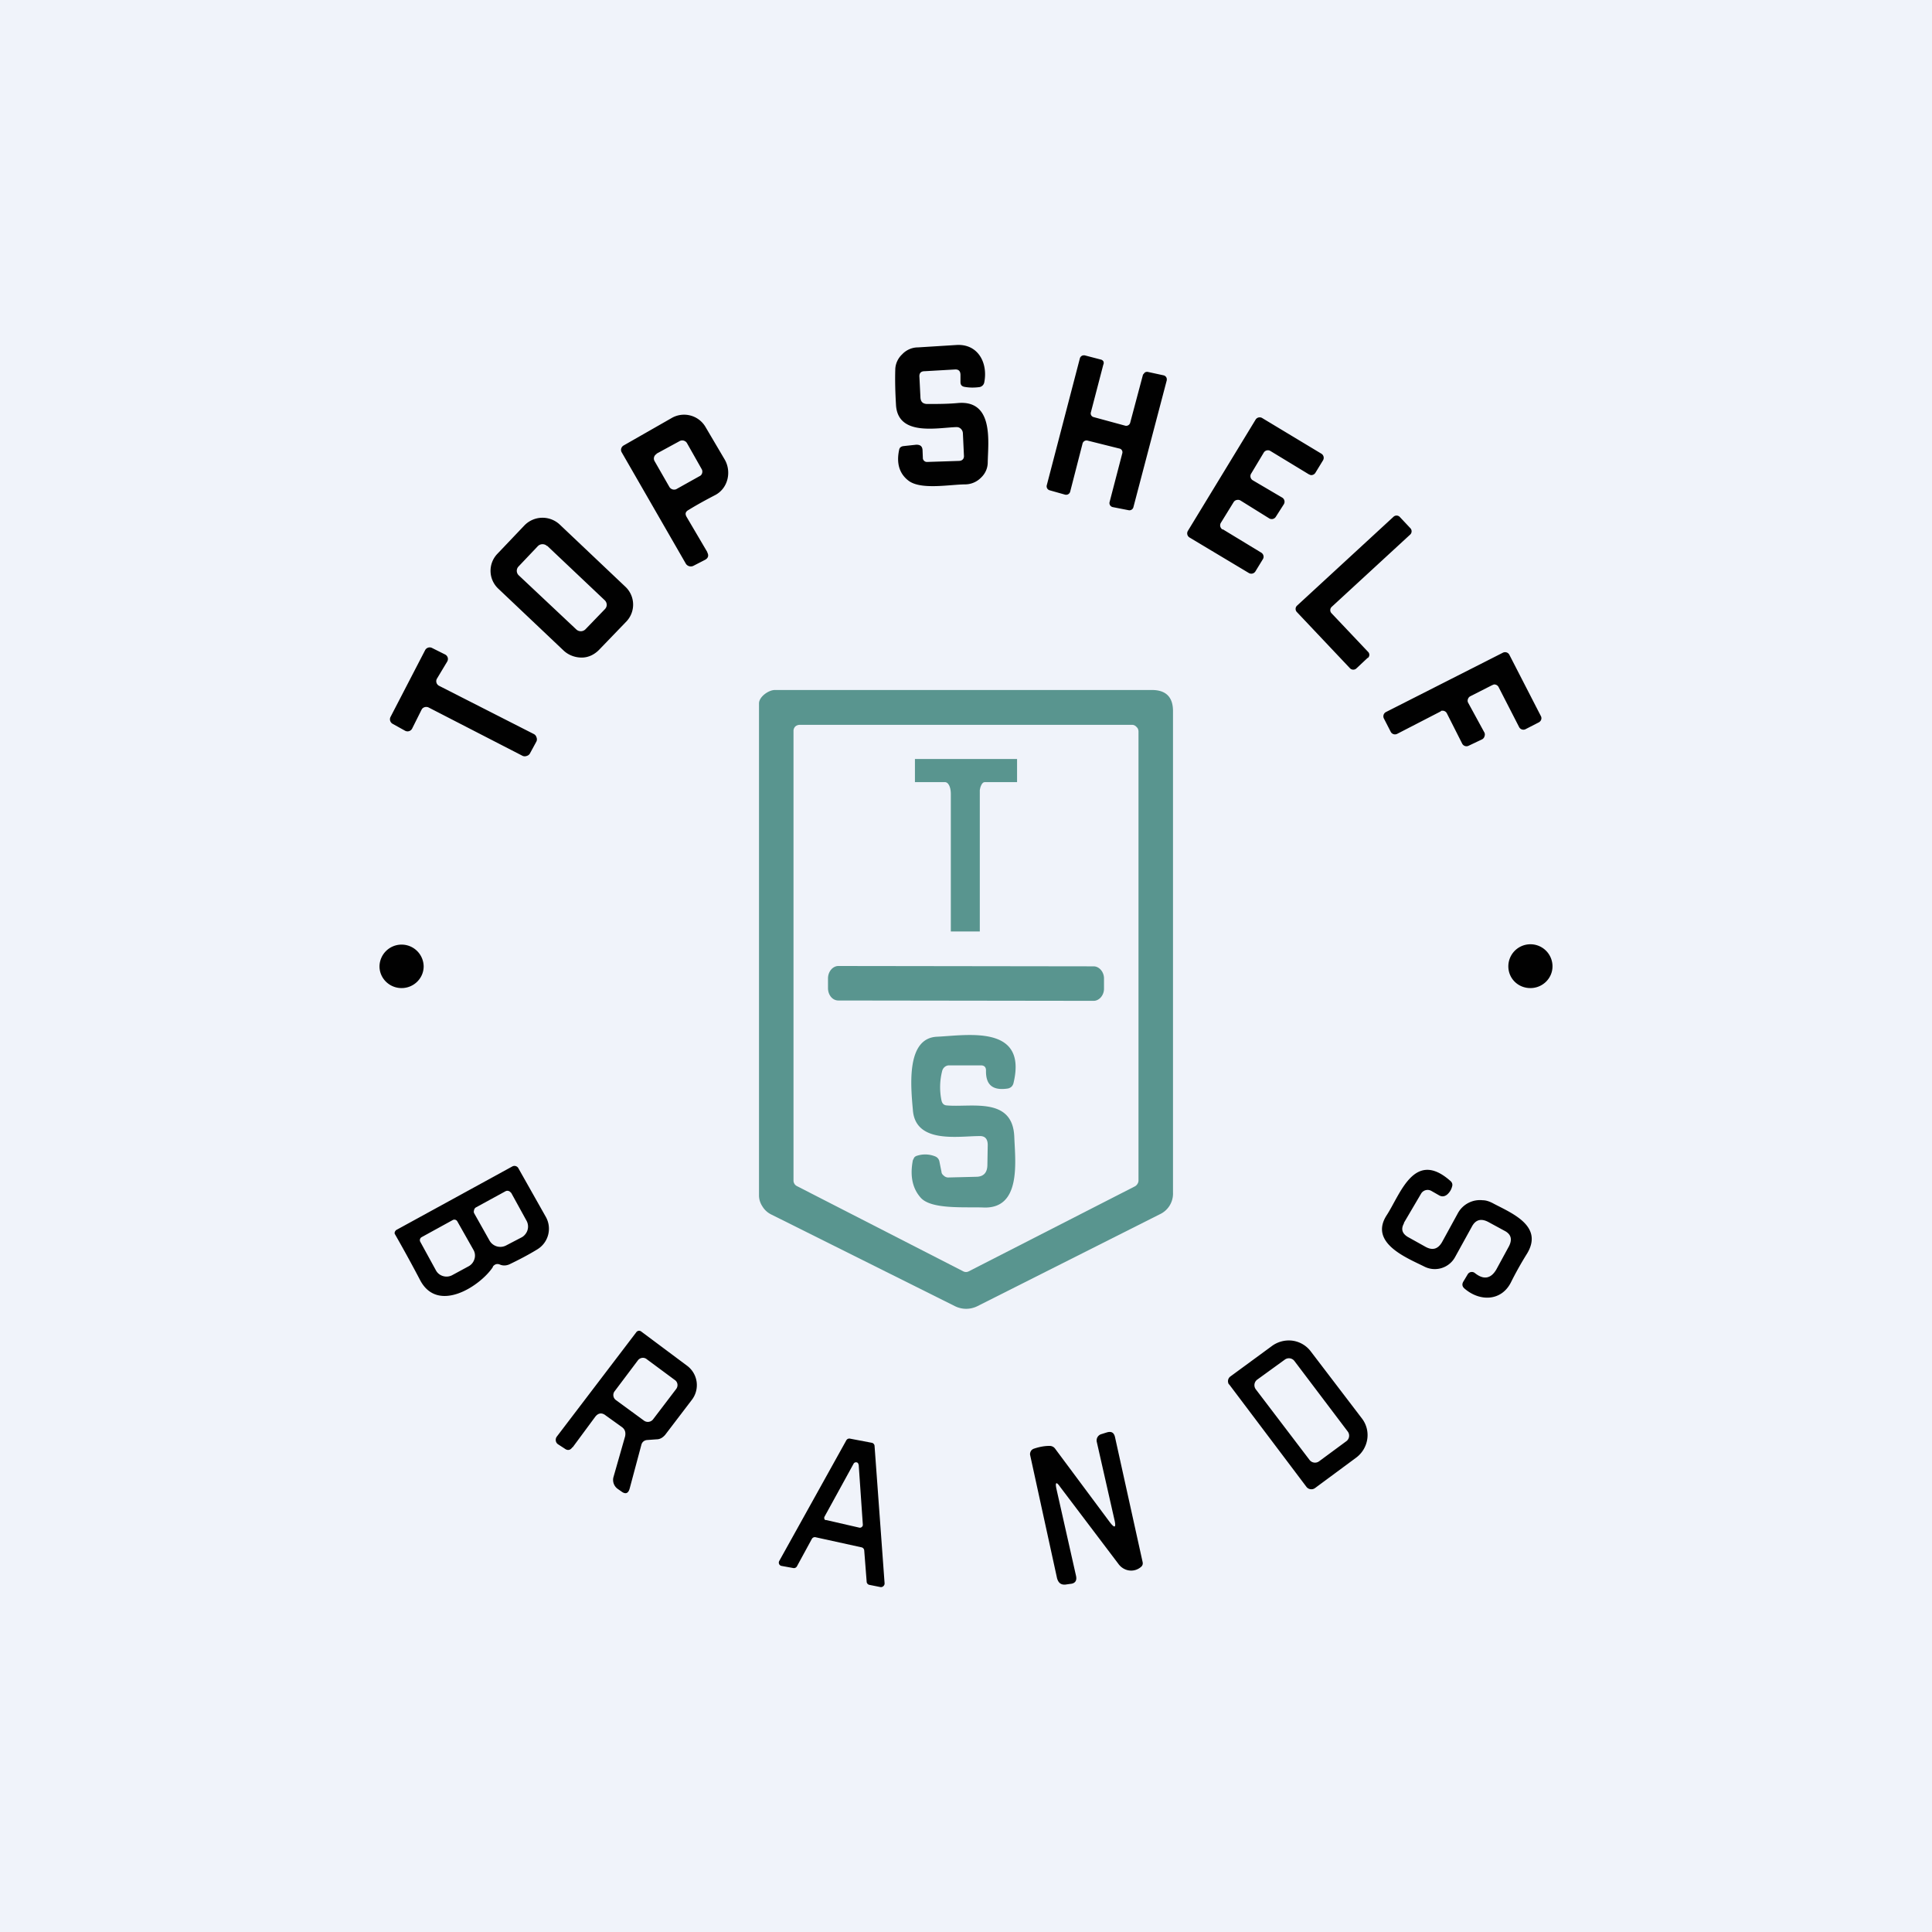 <!-- by TradeStack --><svg width="56" height="56" viewBox="0 0 56 56" xmlns="http://www.w3.org/2000/svg"><path fill="#F0F3FA" d="M0 0h56v56H0z"/><path d="m27.94 13.2-.03-.64a.19.19 0 0 0-.12-.17.2.2 0 0 0-.08-.01c-.56.02-1.7.27-1.74-.66-.02-.35-.03-.68-.02-1 0-.16.07-.33.2-.45.11-.12.28-.2.45-.2l1.12-.07c.63-.04.92.52.81 1.08a.17.17 0 0 1-.14.14c-.15.02-.3.02-.45-.01-.07-.02-.1-.06-.1-.14v-.2c0-.12-.06-.17-.17-.16l-.87.05c-.11 0-.16.06-.15.17l.03.6c.01.12.07.17.18.18.3 0 .62 0 .93-.03 1.02-.07.85 1.14.84 1.72 0 .17-.07.33-.2.45a.65.65 0 0 1-.44.19c-.45 0-1.3.17-1.66-.11-.26-.2-.35-.5-.27-.88.01-.07.05-.11.13-.12l.37-.04c.11 0 .17.04.18.15l.01.25a.12.12 0 0 0 .12.1l.92-.03c.1 0 .16-.06.15-.16ZM31.38 12.85l-.36 1.4a.12.12 0 0 1-.1.09h-.04l-.46-.13a.12.12 0 0 1-.08-.14l.96-3.68a.12.12 0 0 1 .1-.09h.04l.46.12a.12.12 0 0 1 .08.05.11.11 0 0 1 0 .1l-.36 1.38a.11.11 0 0 0 .08.14l.92.25a.12.12 0 0 0 .14-.09l.37-1.39.05-.06a.12.12 0 0 1 .09-.02l.46.1a.12.12 0 0 1 .09.1v.04l-.97 3.69a.12.12 0 0 1-.13.08l-.46-.09a.12.12 0 0 1-.1-.14l.37-1.42a.11.11 0 0 0-.04-.12.12.12 0 0 0-.05-.02l-.92-.23a.12.12 0 0 0-.14.08ZM35.44 15.34l1.12.68a.14.14 0 0 1 .06.08.13.13 0 0 1-.01.1l-.22.36a.14.14 0 0 1-.19.05l-1.72-1.03a.14.14 0 0 1-.05-.19l1.96-3.22a.14.14 0 0 1 .2-.05l1.71 1.03a.14.14 0 0 1 .05.19l-.22.36a.14.14 0 0 1-.14.07l-.05-.02-1.12-.68a.14.14 0 0 0-.19.05l-.36.6a.14.14 0 0 0 .04.2l.85.5a.14.14 0 0 1 .05.2l-.23.36a.14.14 0 0 1-.2.04l-.82-.51a.14.14 0 0 0-.1-.02.14.14 0 0 0-.1.06l-.37.6a.14.14 0 0 0 .05.2ZM20.5 16l-.6-1.02c-.05-.09-.03-.15.06-.2.26-.16.52-.3.77-.43.38-.2.48-.69.27-1.04l-.56-.95a.72.72 0 0 0-.96-.25l-1.4.8a.15.15 0 0 0-.07.08.14.14 0 0 0 .01.12l1.86 3.23a.17.17 0 0 0 .22.06l.33-.17c.1-.05.12-.13.07-.22Zm-1.47-2.85.68-.37a.16.16 0 0 1 .2.06l.43.76c.04.07.01.17-.06.2l-.68.38a.16.16 0 0 1-.2-.07l-.43-.75a.15.15 0 0 1 .06-.2ZM39.64 19.07l-.33.31a.13.13 0 0 1-.09.03.13.13 0 0 1-.09-.04l-1.54-1.63a.13.13 0 0 1 0-.18l2.8-2.58a.13.13 0 0 1 .18 0l.31.33a.13.13 0 0 1 0 .18l-2.28 2.1a.13.13 0 0 0-.01.18l1.06 1.12a.12.12 0 0 1 0 .18ZM16.86 19.06c.2 0 .37-.09.5-.22l.8-.83a.71.71 0 0 0-.03-1l-1.9-1.8a.73.73 0 0 0-1.03.02l-.79.83a.71.71 0 0 0 .03 1l1.9 1.8c.14.13.33.2.52.2Zm-1-3.24 1.67 1.58c.07.07.08.18 0 .26l-.56.58a.19.19 0 0 1-.26.01l-1.67-1.57a.18.18 0 0 1-.01-.26l.56-.59a.19.19 0 0 1 .27 0ZM12.22 20.57l-.27.54a.15.15 0 0 1-.21.07l-.36-.2a.15.15 0 0 1-.06-.2l1-1.93a.15.15 0 0 1 .2-.07l.38.19a.15.15 0 0 1 .08.1.15.15 0 0 1-.02.11l-.3.5a.15.15 0 0 0 .07.2l2.75 1.4a.15.15 0 0 1 .07.09.15.15 0 0 1 0 .12l-.19.35a.15.15 0 0 1-.09.07.16.16 0 0 1-.12 0l-2.72-1.4a.16.16 0 0 0-.18.02.15.15 0 0 0-.03.04ZM41.76 20.62l-1.26.65a.14.14 0 0 1-.16-.02.14.14 0 0 1-.03-.04l-.2-.39a.14.14 0 0 1 .06-.18l3.39-1.72a.14.14 0 0 1 .19.06l.91 1.77a.13.13 0 0 1-.02.16.14.14 0 0 1-.04.03l-.39.2a.14.14 0 0 1-.18-.07l-.59-1.15a.14.14 0 0 0-.14-.08l-.05.02-.63.32a.14.14 0 0 0-.07.08.13.13 0 0 0 0 .1l.48.88a.14.14 0 0 1 0 .1.14.14 0 0 1-.07.09l-.4.19a.14.14 0 0 1-.18-.07l-.44-.87a.14.14 0 0 0-.13-.08c-.02 0-.04 0-.05.02Z" fill="#010101"/><path fill-rule="evenodd" d="m22.35 35.2 5.33 2.66a.73.73 0 0 0 .65 0l5.28-2.66a.66.66 0 0 0 .39-.63V20.61c0-.4-.2-.61-.61-.61H22.46c-.18 0-.45.19-.46.38v14.27c0 .12.04.23.1.32.06.1.15.18.25.23ZM23 21.18v13.04a.18.18 0 0 0 .1.16l4.82 2.47a.17.17 0 0 0 .16 0l4.81-2.46a.18.18 0 0 0 .07-.06.2.2 0 0 0 .04-.1V21.2c0-.04-.02-.1-.05-.12-.03-.04-.08-.07-.13-.07h-9.64c-.05 0-.1.02-.13.05a.18.18 0 0 0-.05.13Z" fill="#59958F"/><path d="M27.4 22.67h-.88V22h2.96v.67h-.94c-.08 0-.13.15-.14.23V27h-.84v-4c0-.1-.03-.31-.16-.33Z" fill="#59958F"/><path d="M11.64 28.64c.35 0 .64-.28.64-.63a.64.64 0 0 0-.64-.63.64.64 0 0 0-.64.63c0 .35.29.63.64.63ZM44.36 28.64c.35 0 .64-.28.64-.63a.64.64 0 0 0-.64-.64.64.64 0 0 0-.64.64c0 .35.28.63.64.63Z" fill="#010101"/><path d="M31.7 28.01 24.3 28c-.16 0-.3.16-.3.36v.28c0 .2.13.36.3.36l7.4.01c.16 0 .3-.16.3-.35v-.3c0-.19-.14-.35-.3-.35ZM28.43 30.88h-.92a.2.2 0 0 0-.12.04.22.22 0 0 0-.08.12 1.9 1.9 0 0 0-.02.86c.02.08.06.13.14.14.7.07 1.93-.27 1.97.92.03.73.2 2.09-.9 2.04-.52-.02-1.48.06-1.8-.27-.25-.27-.33-.64-.24-1.1l.04-.08a.16.16 0 0 1 .08-.05.77.77 0 0 1 .53.02.2.2 0 0 1 .08.06.2.2 0 0 1 .04.09l.06.3c0 .04.03.08.07.11.03.03.08.05.12.05l.81-.02c.22 0 .33-.12.33-.35l.01-.57c0-.18-.08-.27-.25-.26-.6 0-1.85.23-1.92-.76-.06-.68-.2-2.08.7-2.12.87-.04 2.62-.36 2.22 1.33-.02.1-.08.15-.16.17-.44.07-.65-.1-.64-.52 0-.1-.05-.15-.15-.15Z" fill="#59958F"/><path d="M40.7 35.45c-.1.17-.06.3.1.4l.52.29c.2.11.36.07.48-.14l.46-.84a.73.73 0 0 1 .72-.37c.1 0 .2.04.28.08.52.28 1.5.65 1 1.47a10 10 0 0 0-.47.84c-.28.54-.9.55-1.34.17-.07-.06-.08-.13-.03-.21l.12-.2a.14.14 0 0 1 .1-.07.14.14 0 0 1 .11.03c.25.2.46.17.62-.1l.37-.68c.1-.2.06-.35-.14-.45l-.46-.25c-.21-.11-.37-.07-.48.14l-.48.87a.67.67 0 0 1-.9.28c-.5-.25-1.6-.68-1.09-1.48.4-.61.8-1.93 1.85-1 .05.04.07.1.05.16a.45.45 0 0 1-.15.24c-.08.06-.16.06-.24.01l-.21-.12a.22.22 0 0 0-.3.08l-.5.85Z" fill="#010101"/><path fill-rule="evenodd" d="M14.29 36.72c-.35.54-1.59 1.37-2.11.39a41.5 41.5 0 0 0-.74-1.35.1.1 0 0 1 .02-.08.1.1 0 0 1 .03-.03l3.36-1.84a.13.13 0 0 1 .18.06l.79 1.4a.7.7 0 0 1-.24.94c-.26.16-.53.3-.82.44-.1.04-.19.04-.28 0-.08-.03-.15 0-.2.07Zm.36-2.19a.12.12 0 0 1 .14.02l.03.03.44.8a.35.35 0 0 1-.03.39.35.35 0 0 1-.1.09l-.46.24a.36.36 0 0 1-.48-.14l-.45-.8a.12.12 0 0 1 0-.08.12.12 0 0 1 .05-.08l.86-.47Zm-1.44.83a.1.1 0 0 0-.08 0l-.91.5a.1.1 0 0 0-.04.13l.46.84a.34.34 0 0 0 .21.16.35.35 0 0 0 .26-.03l.48-.26a.35.35 0 0 0 .16-.2.33.33 0 0 0-.02-.26l-.47-.83a.1.1 0 0 0-.05-.05Z" fill="#010101"/><path d="m16.6 41.95.65-.88c.09-.12.2-.13.31-.04l.46.33c.1.07.12.16.1.27l-.34 1.19a.32.32 0 0 0 .13.34l.1.07c.12.09.2.06.24-.08l.34-1.27c.02-.08.08-.13.16-.14l.28-.02c.1 0 .18-.05.25-.13l.77-1.01a.7.7 0 0 0-.13-.99l-1.34-1a.1.1 0 0 0-.14.03l-2.3 3.02a.16.16 0 0 0-.03.12.15.15 0 0 0 .06.1l.2.13c.08.06.16.05.22-.04Zm2.15-2.55.81.6c.09.06.1.18.04.26l-.67.88a.19.19 0 0 1-.26.04l-.82-.6a.18.18 0 0 1-.03-.26l.67-.89c.06-.08.18-.1.26-.03ZM35.6 40.07c0 .02.01.05.03.06l2.24 2.97a.18.18 0 0 0 .25.03l1.19-.88a.82.82 0 0 0 .32-.53.79.79 0 0 0-.15-.6L38 39.18a.8.8 0 0 0-.54-.32.83.83 0 0 0-.6.16l-1.2.88a.17.17 0 0 0-.06.18Zm.84-.08.8-.58a.2.2 0 0 1 .28.04l1.55 2.05a.2.2 0 0 1-.04.27l-.8.59a.2.2 0 0 1-.27-.04l-1.56-2.05a.2.2 0 0 1 .04-.28ZM30.62 43.15l.57 2.53c.03.14-.03.22-.17.23l-.14.02c-.13.01-.2-.05-.24-.18l-.78-3.57c-.01-.04 0-.08.02-.12a.17.17 0 0 1 .09-.07c.15-.05.3-.08.45-.08.07 0 .13.03.17.09l1.57 2.11c.15.2.2.18.14-.07l-.51-2.25a.19.19 0 0 1 .13-.22l.16-.05c.13-.04.21 0 .24.14l.8 3.62c.01.05 0 .1-.05.14-.2.17-.5.13-.66-.1l-1.68-2.22c-.11-.16-.15-.14-.11.05Z" fill="#010101"/><path fill-rule="evenodd" d="m23.65 44.56 1.32.29a.1.1 0 0 1 .08.09l.07.9a.1.1 0 0 0 .09.1l.3.06a.1.1 0 0 0 .1-.03.1.1 0 0 0 .03-.08l-.29-3.97a.1.1 0 0 0-.08-.1l-.63-.12a.1.1 0 0 0-.11.05l-1.94 3.49a.1.1 0 0 0 .02.13.1.1 0 0 0 .05.02l.33.06a.1.1 0 0 0 .11-.05l.43-.79a.1.1 0 0 1 .12-.05Zm1.09-2.13-.84 1.53a.08.08 0 0 0 .02.1h.03l.96.22a.08.08 0 0 0 .07-.02.08.08 0 0 0 .03-.06l-.12-1.74-.02-.05a.08.08 0 0 0-.13.02Z" fill="#010101"/></svg>
